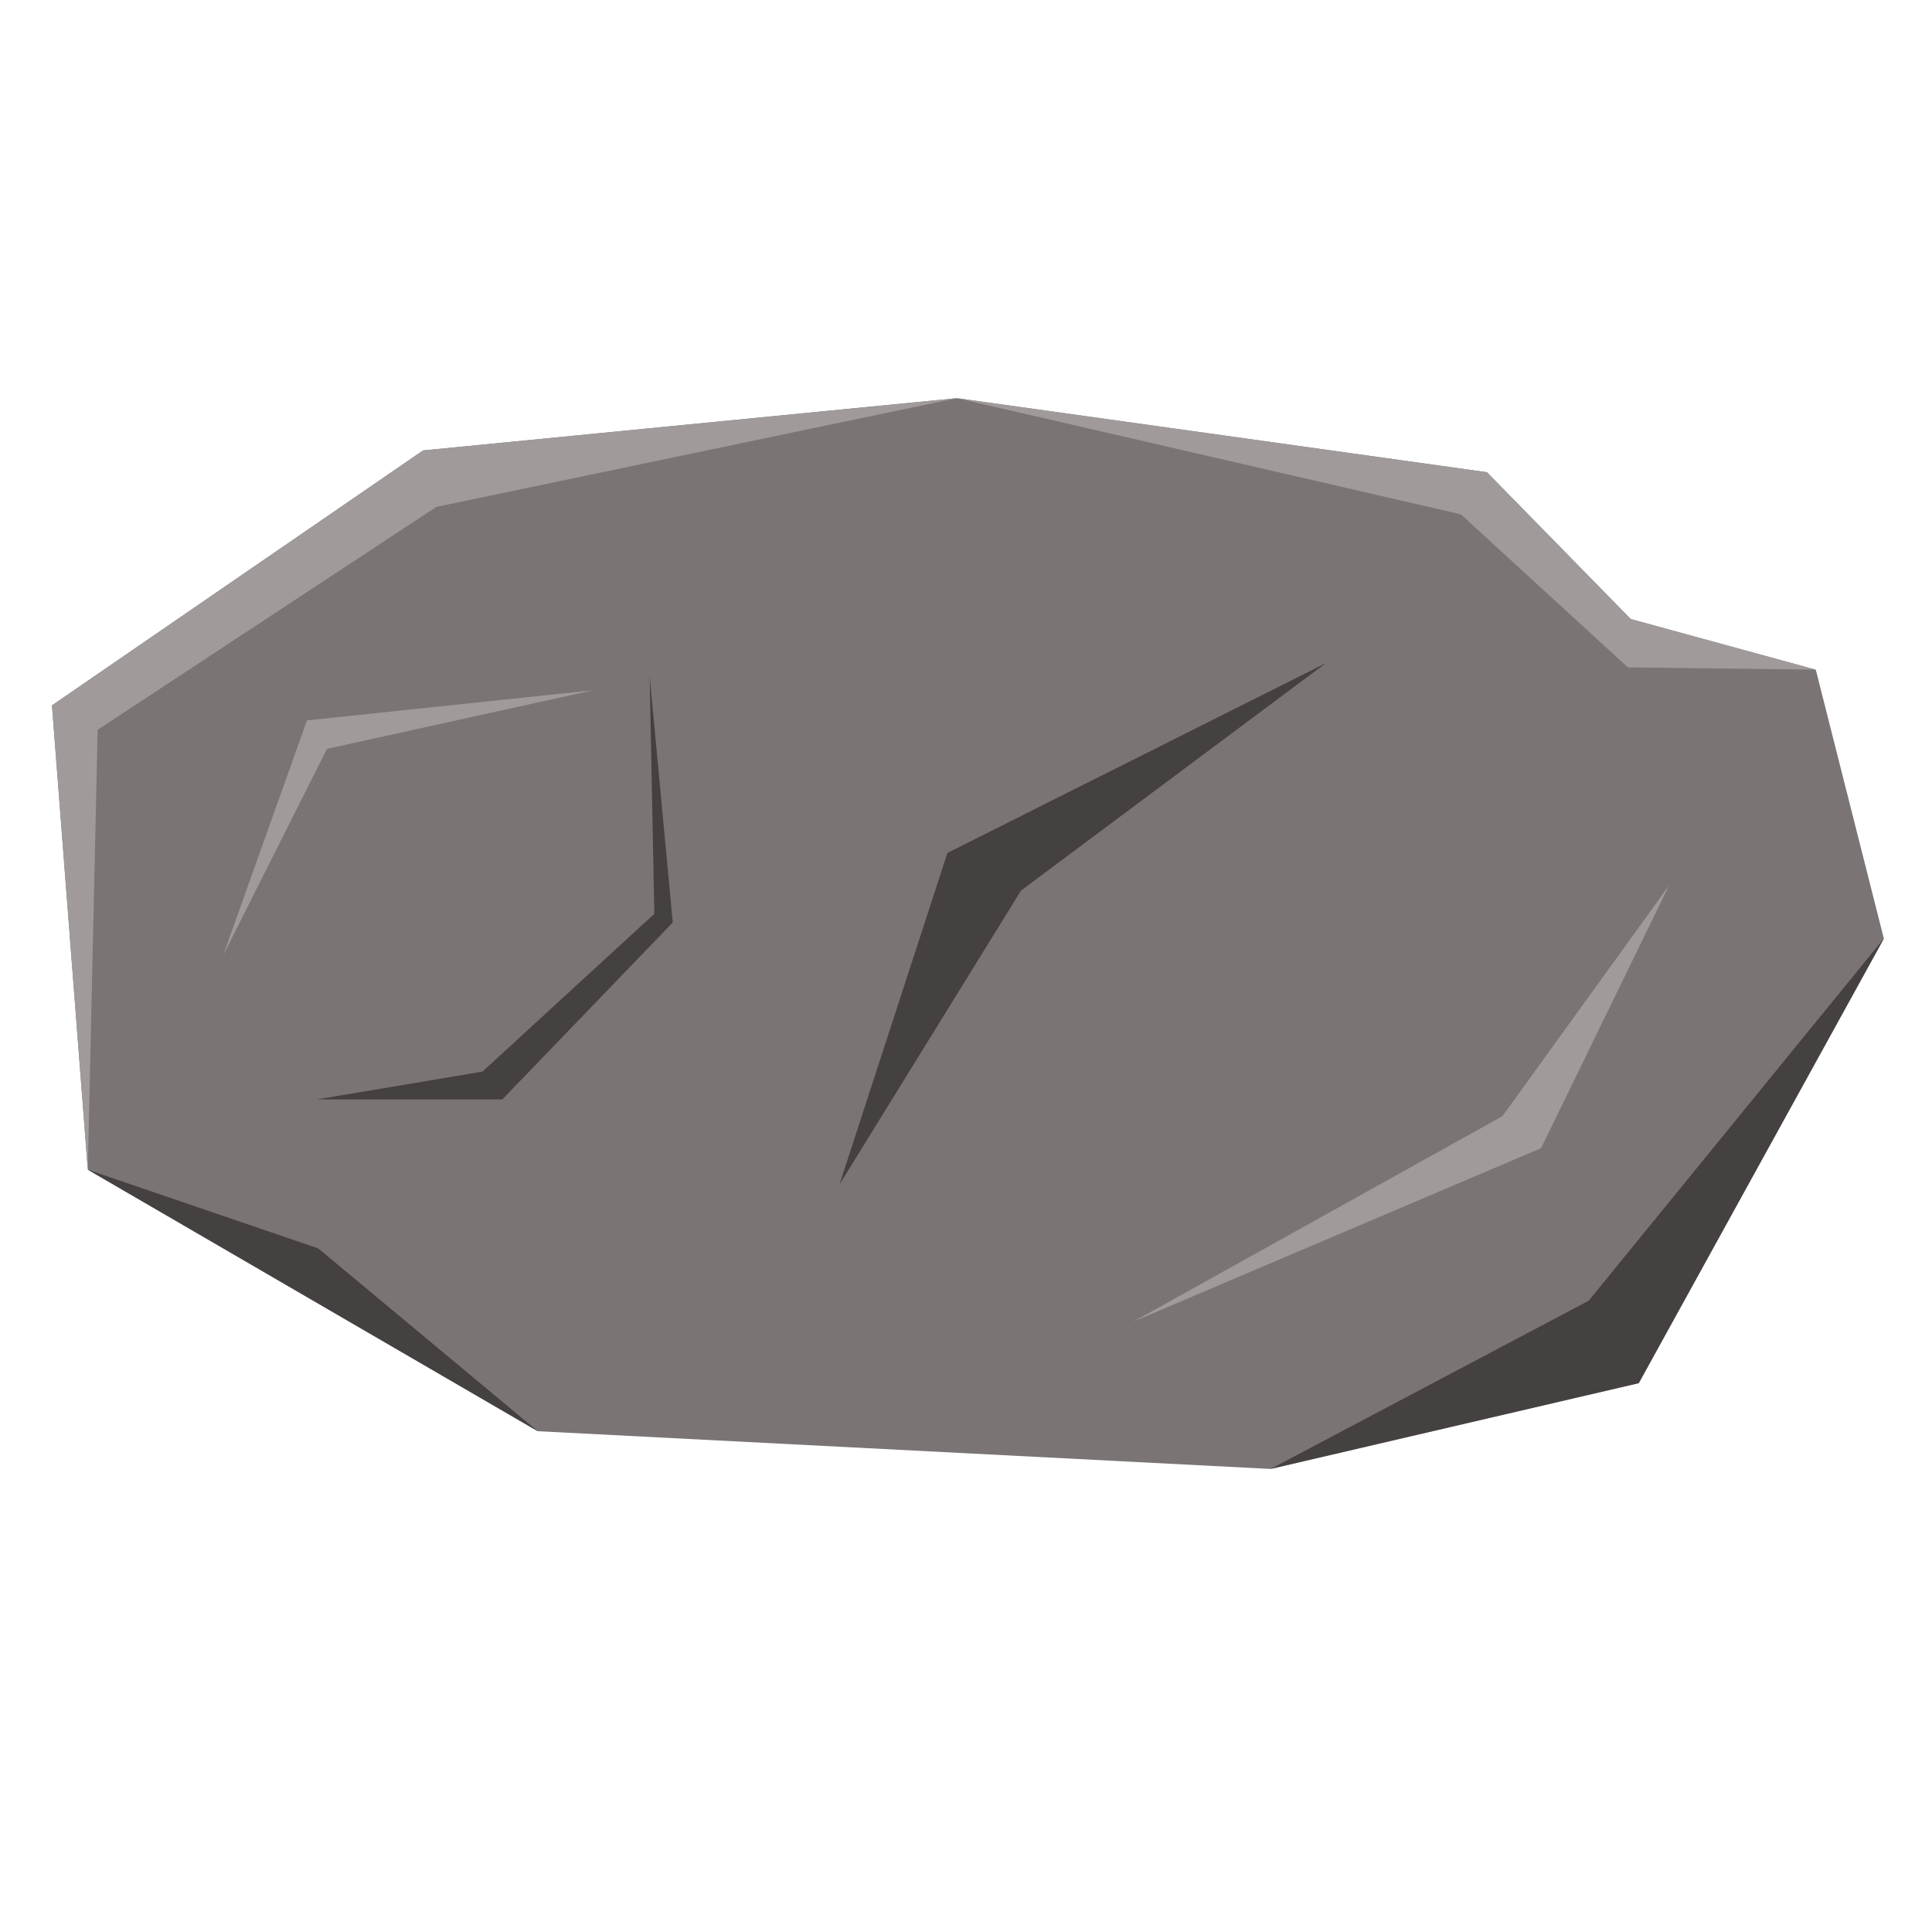 <?xml version="1.0" encoding="UTF-8" standalone="no"?>
<!-- Created with Inkscape (http://www.inkscape.org/) -->

<svg
   width="128"
   height="128"
   viewBox="0 0 33.867 33.867"
   version="1.1"
   id="svg5"
   inkscape:version="1.1.2 (0a00cf5339, 2022-02-04)"
   sodipodi:docname="rock03.svg"
   xmlns:inkscape="http://www.inkscape.org/namespaces/inkscape"
   xmlns:sodipodi="http://sodipodi.sourceforge.net/DTD/sodipodi-0.dtd"
   xmlns="http://www.w3.org/2000/svg"
   xmlns:svg="http://www.w3.org/2000/svg"
   xmlns:rdf="http://www.w3.org/1999/02/22-rdf-syntax-ns#"
   xmlns:cc="http://creativecommons.org/ns#"
   xmlns:dc="http://purl.org/dc/elements/1.1/">
  <sodipodi:namedview
     id="namedview7"
     pagecolor="#505050"
     bordercolor="#ffffff"
     borderopacity="1"
     inkscape:pageshadow="0"
     inkscape:pageopacity="0"
     inkscape:pagecheckerboard="1"
     inkscape:document-units="mm"
     showgrid="false"
     fit-margin-top="0"
     fit-margin-left="0"
     fit-margin-right="0"
     fit-margin-bottom="0"
     units="px"
     width="128px"
     inkscape:zoom="6.4907799"
     inkscape:cx="53.999674"
     inkscape:cy="51.149477"
     inkscape:window-width="1920"
     inkscape:window-height="1007"
     inkscape:window-x="0"
     inkscape:window-y="0"
     inkscape:window-maximized="1"
     inkscape:current-layer="layer1" />
  <defs
     id="defs2" />
  <g
     inkscape:label="Capa 1"
     inkscape:groupmode="layer"
     id="layer1"
     transform="translate(-62.912,-147.902)">
    <path
       style="fill:#7a7474;fill-opacity:1;stroke:none;stroke-width:0.274px;stroke-linecap:butt;stroke-linejoin:miter;stroke-opacity:1"
       d="m 64.451,168.406 -0.628,-8.139 6.505,-4.469 9.358,-0.916 9.291,1.298 2.521,2.574 3.244,0.888 1.193,4.713 -4.297,7.794 -6.45,1.503 -12.851,-0.662 z"
       id="path876"
       sodipodi:nodetypes="cccccccccccc" />
    <path
       style="fill:#a09a9a;fill-opacity:1;stroke:none;stroke-width:0.274px;stroke-linecap:butt;stroke-linejoin:miter;stroke-opacity:1"
       d="m 64.451,168.406 -0.628,-8.139 6.505,-4.469 9.358,-0.916 -9.124,1.905 -5.938,3.908 z"
       id="path1597"
       sodipodi:nodetypes="ccccccc" />
    <path
       style="fill:#a09a9a;fill-opacity:1;stroke:none;stroke-width:0.274px;stroke-linecap:butt;stroke-linejoin:miter;stroke-opacity:1"
       d="m 79.686,154.881 9.291,1.298 2.521,2.574 3.244,0.888 -3.294,-0.04 -2.928,-2.683 z"
       id="path3164"
       sodipodi:nodetypes="ccccccc" />
    <path
       style="fill:#a09a9a;fill-opacity:1;stroke:none;stroke-width:0.274px;stroke-linecap:butt;stroke-linejoin:miter;stroke-opacity:1"
       d="m 82.778,171.07 7.148,-3.041 2.244,-4.606 -2.921,4.045 z"
       id="path3395"
       sodipodi:nodetypes="ccccc" />
    <path
       style="fill:#464141;fill-opacity:1;stroke:none;stroke-width:0.274px;stroke-linecap:butt;stroke-linejoin:miter;stroke-opacity:1"
       d="m 64.451,168.406 7.886,4.583 -3.846,-3.203 z"
       id="path3576"
       sodipodi:nodetypes="cccc" />
    <path
       style="fill:#464141;fill-opacity:1;stroke:none;stroke-width:0.274px;stroke-linecap:butt;stroke-linejoin:miter;stroke-opacity:1"
       d="m 85.189,173.65 6.45,-1.503 4.297,-7.794 -5.175,6.35 z"
       id="path4285"
       sodipodi:nodetypes="ccccc" />
    <path
       style="fill:#464141;fill-opacity:1;stroke:none;stroke-width:0.274px;stroke-linecap:butt;stroke-linejoin:miter;stroke-opacity:1"
       d="m 77.628,168.665 3.182,-5.152 5.346,-3.988 -6.636,3.328 z"
       id="path4466"
       sodipodi:nodetypes="ccccc" />
    <path
       style="fill:#464141;fill-opacity:1;stroke:none;stroke-width:0.265px;stroke-linecap:butt;stroke-linejoin:miter;stroke-opacity:1"
       d="m 68.46,167.175 h 3.256 l 2.989,-3.102 -0.405,-4.323 0.082,4.171 -3.013,2.766 z"
       id="path17751" />
    <path
       style="fill:#a09a9a;fill-opacity:1;stroke:none;stroke-width:0.265px;stroke-linecap:butt;stroke-linejoin:miter;stroke-opacity:1"
       d="m 66.824,164.648 1.82,-3.619 4.665,-1.027 -5.016,0.528 z"
       id="path17819" />
  </g>
</svg>
